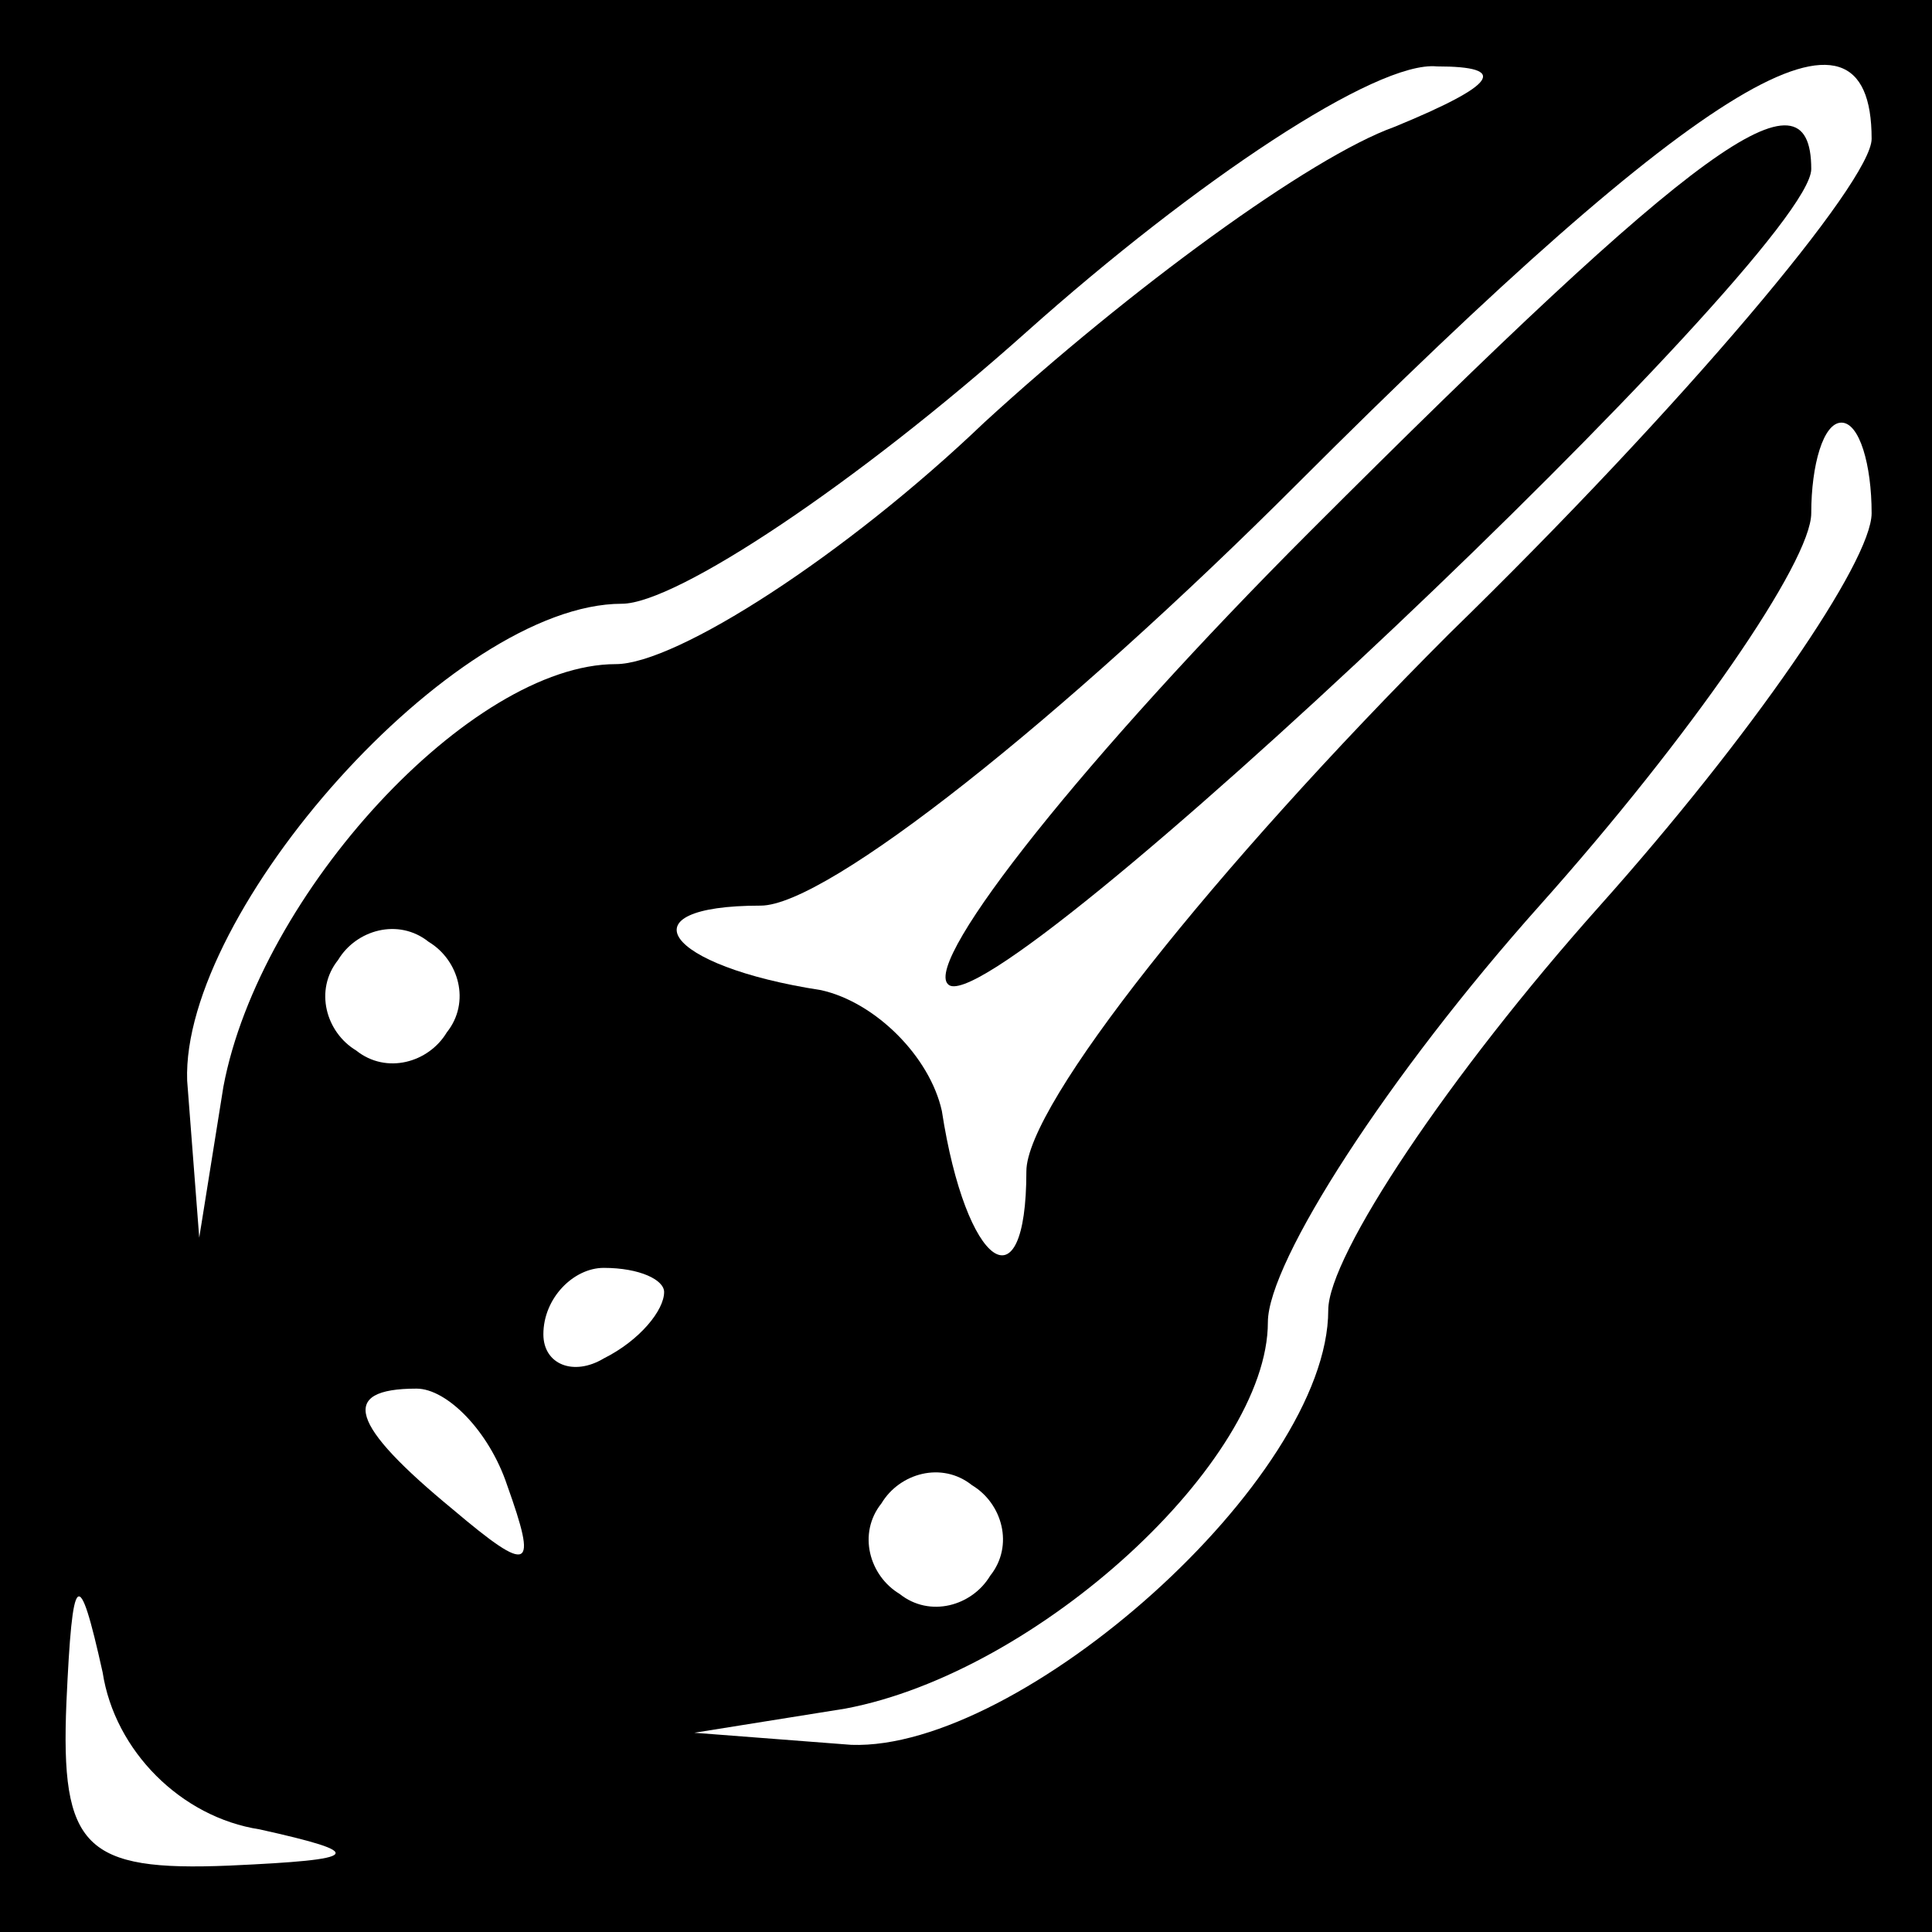 <?xml version="1.0" standalone="no"?>
<!DOCTYPE svg PUBLIC "-//W3C//DTD SVG 20010904//EN"
 "http://www.w3.org/TR/2001/REC-SVG-20010904/DTD/svg10.dtd">
<svg version="1.0" xmlns="http://www.w3.org/2000/svg"
 width="32pt" height="32pt" viewBox="0 0 32 32"
 preserveAspectRatio="xMidYMid meet">
<rect x="0" y="0" width="32" height="32" fill="#808080" stroke="none"/>
<g transform="translate(0,32) scale(0.1,-0.1)"
fill="#000000" stroke="none">
<path fill="#000000" stroke="none" d="M0 160 l0 -160 160 0 160 0 0 160 0
160 -160 0 -160 0 0 -160z"/>
<path fill="#ffffff" stroke="none" d="M231 299 c-14 -5 -44 -27 -68 -49 -23
-22 -51 -40 -61 -40 -24 0 -59 -38 -65 -70 l-4 -25 -2 26 c-1 28 44 79 72 79
9 0 39 20 67 45 28 25 58 45 68 44 12 0 10 -3 -7 -10z"/>
<path fill="#ffffff" stroke="none" d="M310 297 c0 -7 -31 -44 -70 -82 -39
-39 -70 -78 -70 -89 0 -23 -10 -16 -14 10 -2 9 -11 18 -20 20 -26 4 -33 14
-10 14 11 0 50 31 89 70 67 67 95 84 95 57z"/>
<path fill="#ffffff" stroke="none" d="M310 235 c0 -8 -20 -37 -45 -65 -25
-28 -45 -58 -45 -67 0 -28 -51 -73 -79 -72 l-26 2 25 4 c32 6 70 41 70 64 0
10 20 41 45 69 25 28 45 57 45 65 0 8 2 15 5 15 3 0 5 -7 5 -15z"/>
<path fill="#ffffff" stroke="none" d="M74 149 c-3 -5 -10 -7 -15 -3 -5 3 -7
10 -3 15 3 5 10 7 15 3 5 -3 7 -10 3 -15z"/>
<path fill="#ffffff" stroke="none" d="M110 106 c0 -3 -4 -8 -10 -11 -5 -3
-10 -1 -10 4 0 6 5 11 10 11 6 0 10 -2 10 -4z"/>
<path fill="#ffffff" stroke="none" d="M84 74 c5 -14 4 -15 -9 -4 -17 14 -19
20 -6 20 5 0 12 -7 15 -16z"/>
<path fill="#ffffff" stroke="none" d="M164 59 c-3 -5 -10 -7 -15 -3 -5 3 -7
10 -3 15 3 5 10 7 15 3 5 -3 7 -10 3 -15z"/>
<path fill="#ffffff" stroke="none" d="M43 17 c18 -4 17 -5 -5 -6 -24 -1 -28
3 -27 27 1 22 2 23 6 5 2 -13 13 -24 26 -26z"/>
<path fill="#000000" stroke="none" d="M217 232 c-37 -37 -64 -71 -60 -75 7
-8 143 121 143 135 0 18 -19 4 -83 -60z"/>
</g>
</svg>
